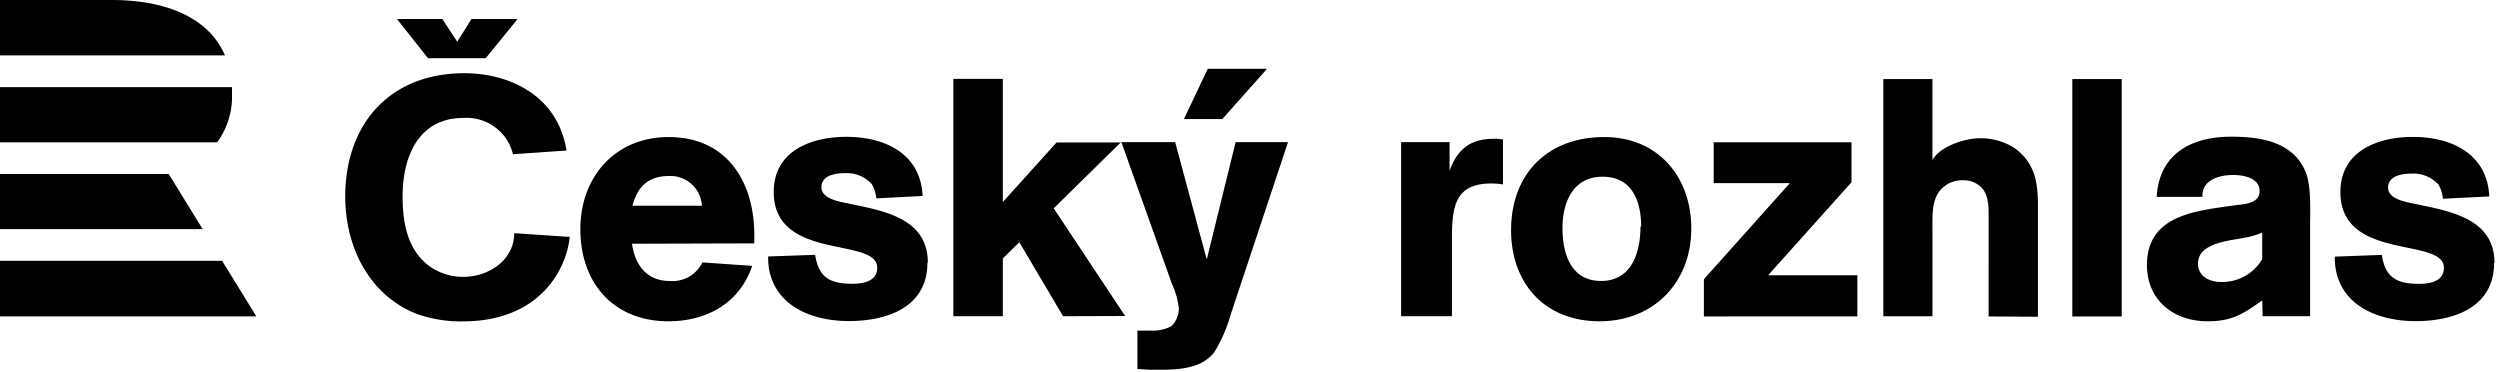 <svg xmlns="http://www.w3.org/2000/svg" viewBox="0 0 336 50"><path d="M0 35.05h29.85l4.6 7.47H0v-7.47zm0-11.66v7.41h27.24l-4.56-7.41zm29.22-4.26H0v-7.42h31.18v.88a10.38 10.38 0 01-2 6.54M15 0H0v7.45h30.24C28.06 2.36 22.31 0 15 0m158.12 19.1h-7.05l-3.88 15.77-4.25-15.77h-7.23l6.78 19a11 11 0 01.95 3.35 3.38 3.38 0 01-1 2.39 5.42 5.42 0 01-2.81.59h-1.76v5.17c.59 0 1.17.09 1.76.09 2.89 0 6.56.18 8.54-2.31a19.65 19.65 0 002.22-5.06l7.72-23.22zm-2.8-9.85h-8l-3.2 6.75h5.16l6-6.74zM229 42.53v-5l11.56-12.92h-10.24v-5.49h18.52v5.38L237.63 37h12v5.52zm38.27 0V29.42c0-1.49.09-3.29-1.13-4.38a3.41 3.41 0 00-2.36-.81 3.83 3.83 0 00-2.57.9c-1.58 1.31-1.49 3.53-1.49 5.38v12h-6.6V10.63h6.6v10.89c1-1.86 4.38-2.94 6.37-2.94a8.43 8.43 0 014.65 1.31c2.71 1.94 3.16 4.56 3.16 7.68v15zm17.89 0h-6.64v-31.9h6.64v31.9zm50.1-7.19c0-5.87-5.78-6.91-10.3-7.86-1.22-.27-4-.59-4-2.26s2-1.89 3.26-1.89a4.51 4.51 0 013.52 1.49 4.65 4.65 0 01.59 1.89l6.23-.31c-.27-5.74-5.1-8-10.25-8-4.75 0-9.76 1.9-9.76 7.41 0 9.36 13.91 6 13.91 10.17 0 1.85-1.89 2.17-3.34 2.17-3 0-4.56-.86-5-3.89l-6.32.23a8.89 8.89 0 00.22 2.17c1.18 4.83 6.14 6.5 10.62 6.5 5.1 0 10.57-1.8 10.57-7.86m-24.72-5.86c0-1.9.09-4.61-.63-6.37-1.72-4.07-6.1-4.7-10-4.7-5.29 0-9.67 2.26-10 8.09h6.15c-.09-2.31 2.26-2.94 4.11-2.94 1.4 0 3.57.36 3.57 2.17s-2.44 1.76-3.61 1.94c-5.07.73-11.53 1.31-11.53 8 0 4.74 3.62 7.55 8.14 7.55 3.34 0 4.79-1 7.36-2.81l.05 2.13h6.38v-13zM304 34.9a6.25 6.25 0 01-5.47 3c-1.53 0-3.12-.72-3.12-2.48 0-3 4.84-3.08 7-3.62a10 10 0 001.63-.54v3.64zM76.56 31.84l-7.45-.5c0 3.62-3.44 5.87-6.83 5.87a7.75 7.75 0 01-4.92-1.71c-2.71-2.26-3.25-5.83-3.25-9.13 0-5.28 2.12-10.52 8.17-10.52a6.44 6.44 0 016 3.2 7.55 7.55 0 01.67 1.68l7.19-.5a12.08 12.08 0 00-.54-2.17c-1.9-5.65-7.55-8.22-13.2-8.22-10 0-16 6.82-16 16.58 0 6.69 3.16 13.24 9.62 15.77a17.65 17.65 0 006.28 1c5.2 0 10-1.89 12.7-6.55a12.39 12.39 0 001.58-4.83m24.8.9v-1.1c0-7.22-3.7-13.19-11.52-13.19C82.66 18.42 78 23.8 78 30.8c0 7.2 4.43 12.38 11.84 12.38 5.15 0 9.58-2.44 11.25-7.45l-6.69-.46a4.46 4.46 0 01-4.4 2.49c-3.07 0-4.65-2.13-5.06-5zm-7-5.06H85c.72-2.66 2.17-4 5-4a4.25 4.25 0 014.34 4m30.36 7.64c0-5.88-5.78-6.92-10.3-7.86-1.22-.27-4-.59-4-2.26s2-1.9 3.26-1.9a4.51 4.51 0 013.52 1.49 4.69 4.69 0 01.59 1.9l6.23-.32c-.27-5.73-5.1-7.95-10.25-7.95-4.75 0-9.76 1.9-9.76 7.41 0 9.35 13.91 6 13.91 10.17 0 1.85-1.89 2.17-3.34 2.17-3 0-4.56-.86-5-3.89l-6.32.22a8.84 8.84 0 00.22 2.17c1.18 4.84 6.14 6.51 10.62 6.51 5.1 0 10.57-1.81 10.57-7.86m26.57 7.18L141.62 28l9-8.85H142l-7.22 8V10.6h-6.65v31.9h6.65v-7.77l2.22-2.17 5.88 9.94zM202 24.76v-6.02a9.37 9.37 0 00-1.18-.09c-3.16 0-4.92 1.35-6 4.29V19.1h-6.51v23.4h6.83V31.3c.09-3.8.63-6.64 5.29-6.64a9.36 9.36 0 011.58.13m25.3 5.92c0-7-4.52-12.29-11.7-12.29-7.6 0-12.52 4.93-12.52 12.52 0 7.18 4.56 12.24 11.88 12.24s12.34-5.24 12.34-12.47m-6.83-.27c0 3.48-1.17 7.32-5.28 7.32s-5.2-3.71-5.2-7.1 1.36-6.91 5.38-6.91 5.19 3.35 5.19 6.69M65.28 7.82h-7.76l-4.17-5.27h6.1l2 3.06 1.92-3.06h6.2l-4.29 5.27z"/></svg>